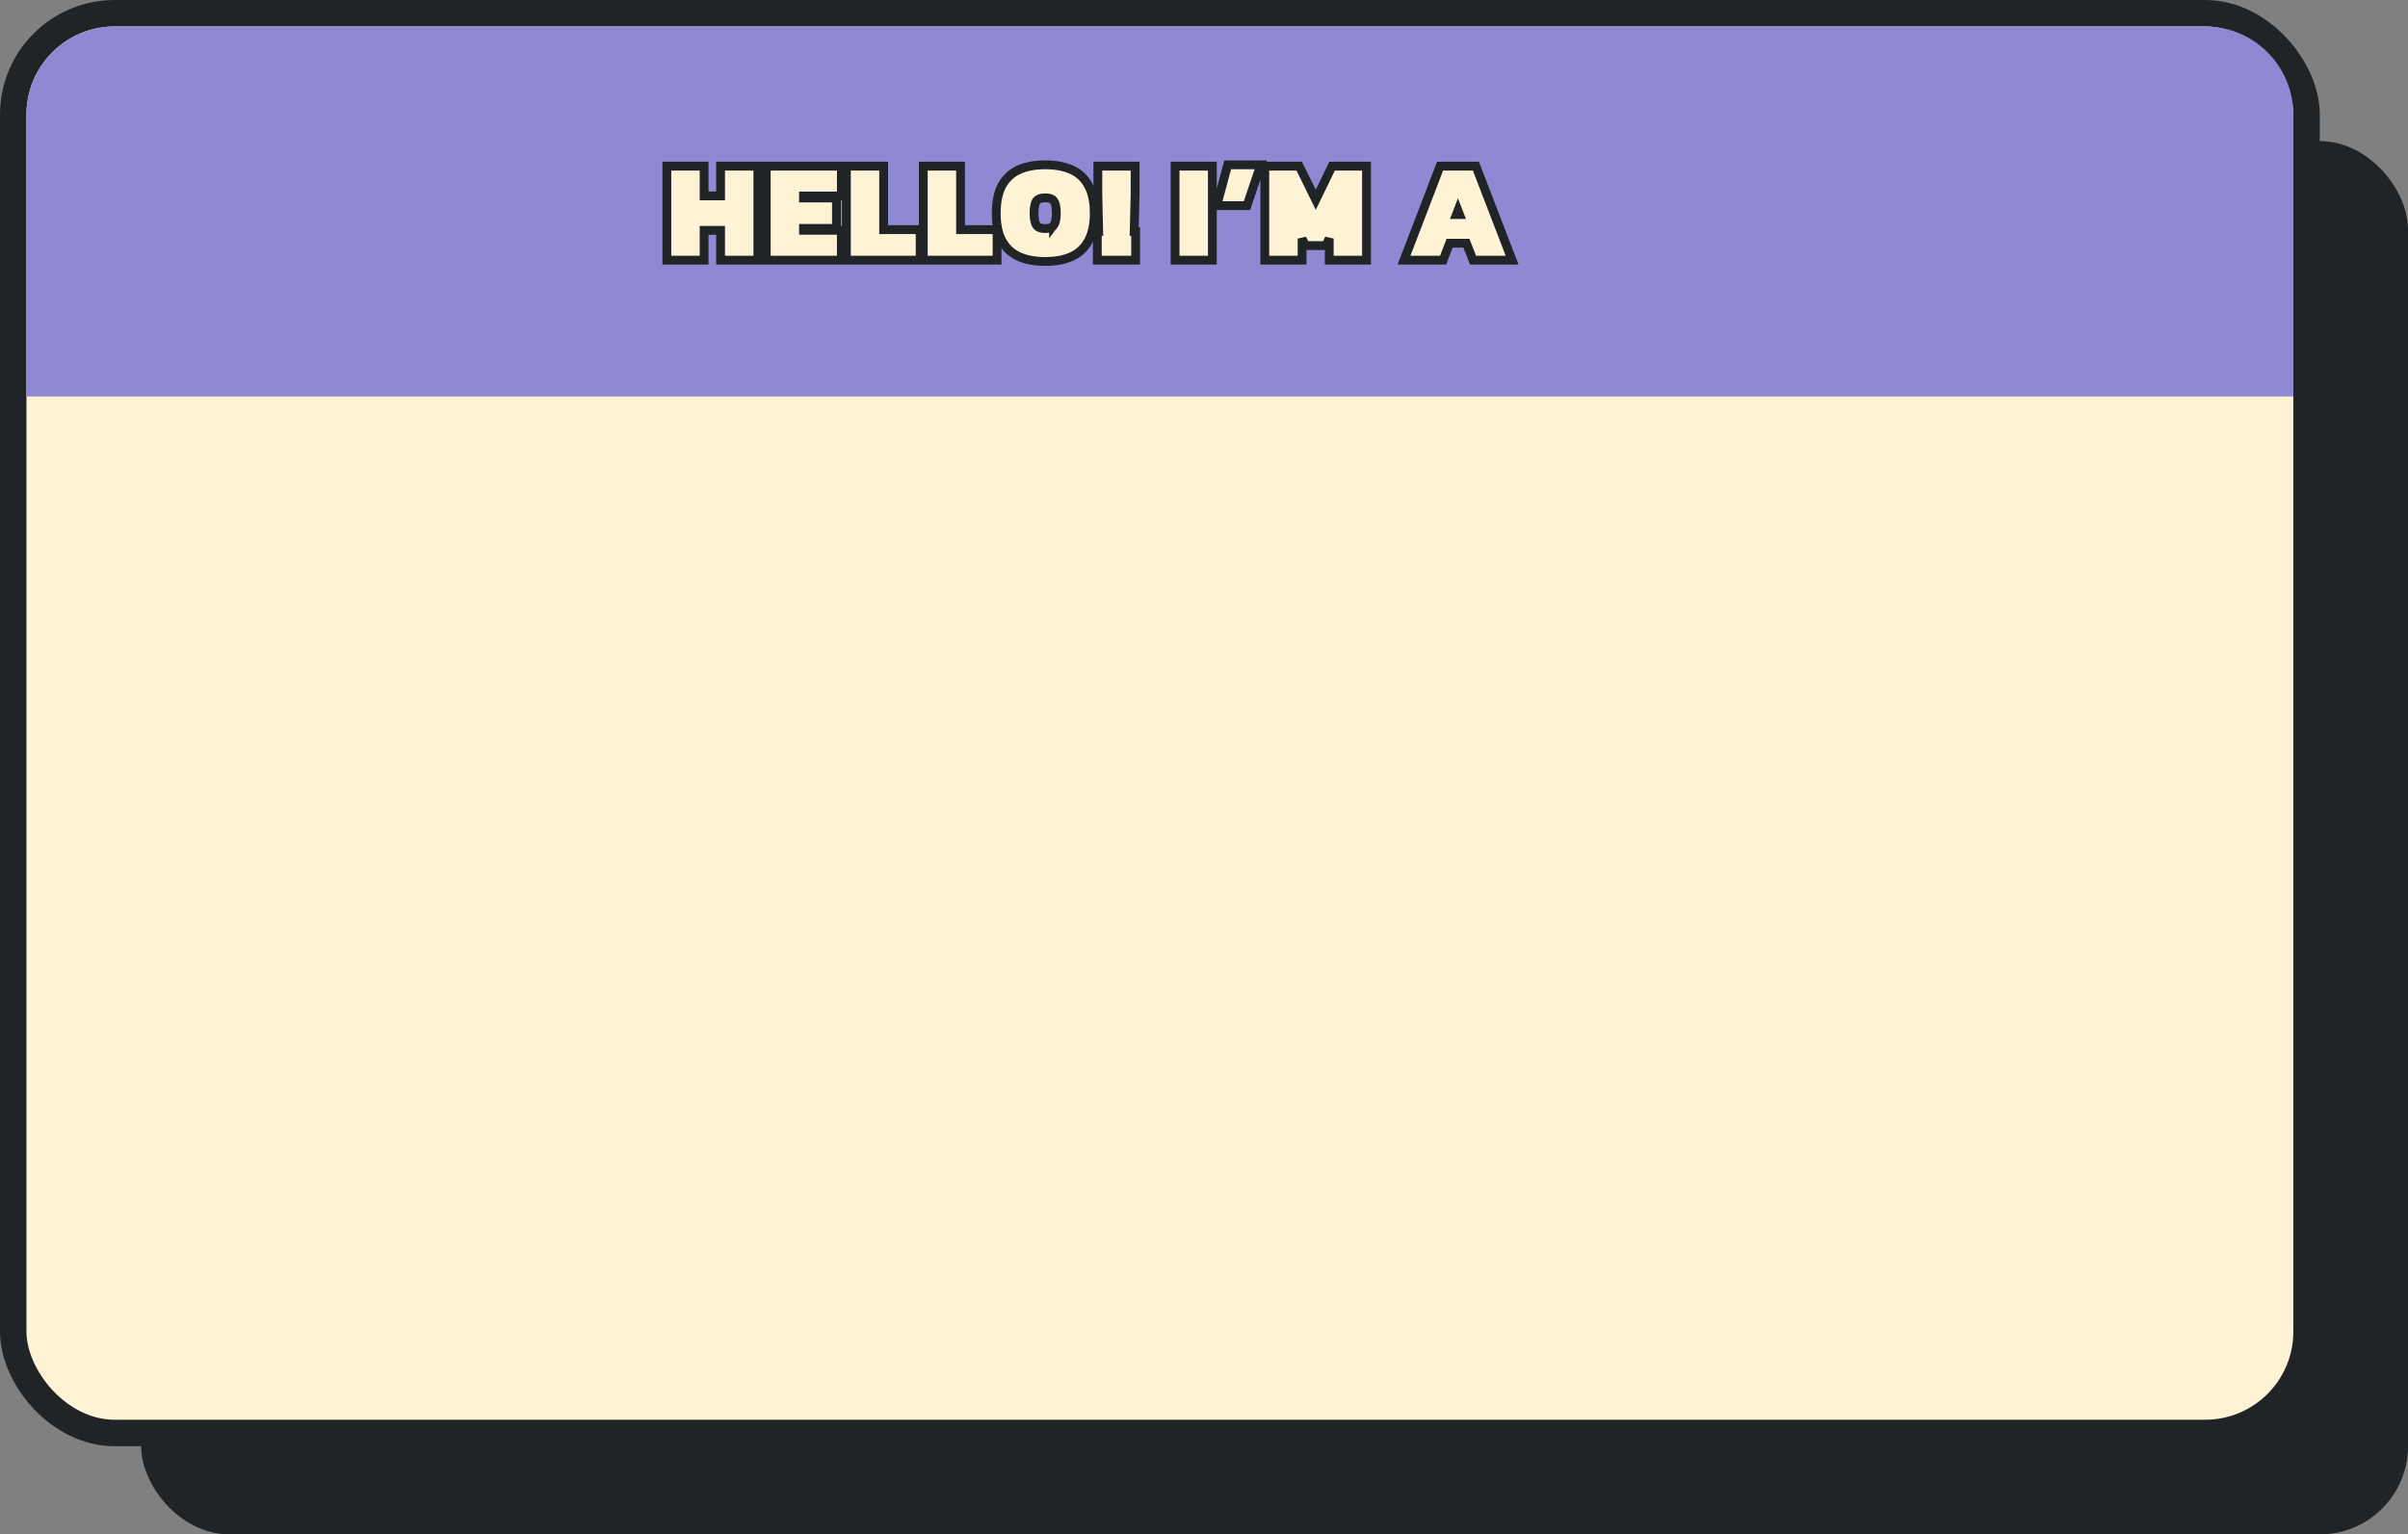 <svg width="273" height="174" viewBox="0 0 273 174" fill="none" xmlns="http://www.w3.org/2000/svg">
<rect x="0" y="0" width="273" height="174" fill="#808080" stroke="none"/>
<rect x="16" y="16" width="257" height="158" rx="10" fill="#212427"/>
<rect x="1.5" y="1.5" width="260" height="161" rx="11.5" fill="#FFF3D6" stroke="#212427" stroke-width="3"/>
<path d="M13 3C7.477 3 3 7.477 3 13V44.959H260V13C260 7.477 255.523 3 250 3H13Z" fill="#8F88D3"/>
<path d="M75.604 29V29.5H76.104H79.329H79.829V29V26.125H81.694V29V29.5H82.194H85.419H85.919V29V19.34V18.84H85.419H82.194H81.694V19.34V22.215H79.829V19.34V18.84H79.329H76.104H75.604V19.34V29ZM86.871 29V29.5H87.371H94.886H95.386V29V26.615V26.115H94.886H91.097V25.9H94.332H94.832V25.4V22.955V22.455H94.332H91.097V22.225H94.886H95.386V21.725V19.34V18.84H94.886H87.371H86.871V19.34V29ZM95.957 29V29.5H96.457H103.821H104.321V29V26.54V26.04H103.821H100.181V19.34V18.84H99.681H96.457H95.957V19.34V29ZM104.675 29V29.5H105.175H112.54H113.04V29V26.54V26.04H112.54H108.9V19.34V18.84H108.4H105.175H104.675V19.34V29ZM113.591 27.301L113.594 27.305C114.046 28.13 114.704 28.738 115.556 29.113C116.386 29.478 117.374 29.65 118.502 29.65C119.631 29.65 120.619 29.478 121.449 29.113C122.302 28.737 122.955 28.129 123.397 27.303C123.85 26.475 124.057 25.424 124.057 24.185C124.057 22.928 123.851 21.866 123.397 21.037C122.955 20.21 122.302 19.602 121.449 19.227C120.619 18.862 119.631 18.69 118.502 18.69C117.374 18.69 116.386 18.862 115.556 19.227C114.704 19.602 114.046 20.21 113.594 21.035L113.591 21.039C113.149 21.868 112.947 22.928 112.947 24.185C112.947 25.424 113.149 26.473 113.591 27.301ZM119.447 25.583L119.447 25.582L119.442 25.59C119.3 25.773 119.034 25.92 118.502 25.92C117.963 25.92 117.682 25.773 117.531 25.586C117.365 25.368 117.232 24.937 117.232 24.185C117.232 23.378 117.37 22.951 117.524 22.762C117.674 22.581 117.956 22.435 118.502 22.435C119.038 22.435 119.306 22.58 119.446 22.756L119.451 22.762L119.456 22.768C119.615 22.956 119.757 23.379 119.757 24.185C119.757 24.939 119.619 25.367 119.447 25.583ZM124.556 26.146L124.558 26.25H124.405V26.75V29V29.5H124.905H128.25H128.75V29V26.75V26.25H128.583L128.585 26.148L128.69 22.008L128.69 22.008V21.995V19.34V18.84H128.19H124.965H124.465V19.34V21.995H124.465L124.466 22.006L124.556 26.146ZM133.222 29V29.5H133.722H136.947H137.447V29V19.34V18.84H136.947H133.722H133.222V19.34V29ZM138.113 22.69L137.944 23.32H138.596H141.011H141.369L141.484 22.98L142.714 19.35L142.938 18.69H142.241H139.571H139.187L139.088 19.06L138.113 22.69ZM143.394 29V29.5H143.894H147.119H147.619V29V27.055L147.87 27.569L148.007 27.85H148.319H149.999H150.311L150.448 27.569L150.699 27.055V29V29.5H151.199H154.424H154.924V29V19.34V18.84H154.424H151.334H151.021L150.884 19.122L149.171 22.655L147.433 19.119L147.295 18.84H146.984H143.894H143.394V19.34V29ZM159.437 28.821L159.176 29.5H159.904H163.264H163.607L163.73 29.179L164.342 27.58H166.252L166.878 29.182L167.002 29.5H167.344H170.704H171.432L171.17 28.82L167.45 19.16L167.327 18.84H166.984H163.609H163.265L163.142 19.161L159.437 28.821ZM165.117 24.33L165.292 23.873L165.471 24.33H165.117Z" fill="#FFF3D6" stroke="#212427"/>
</svg>
